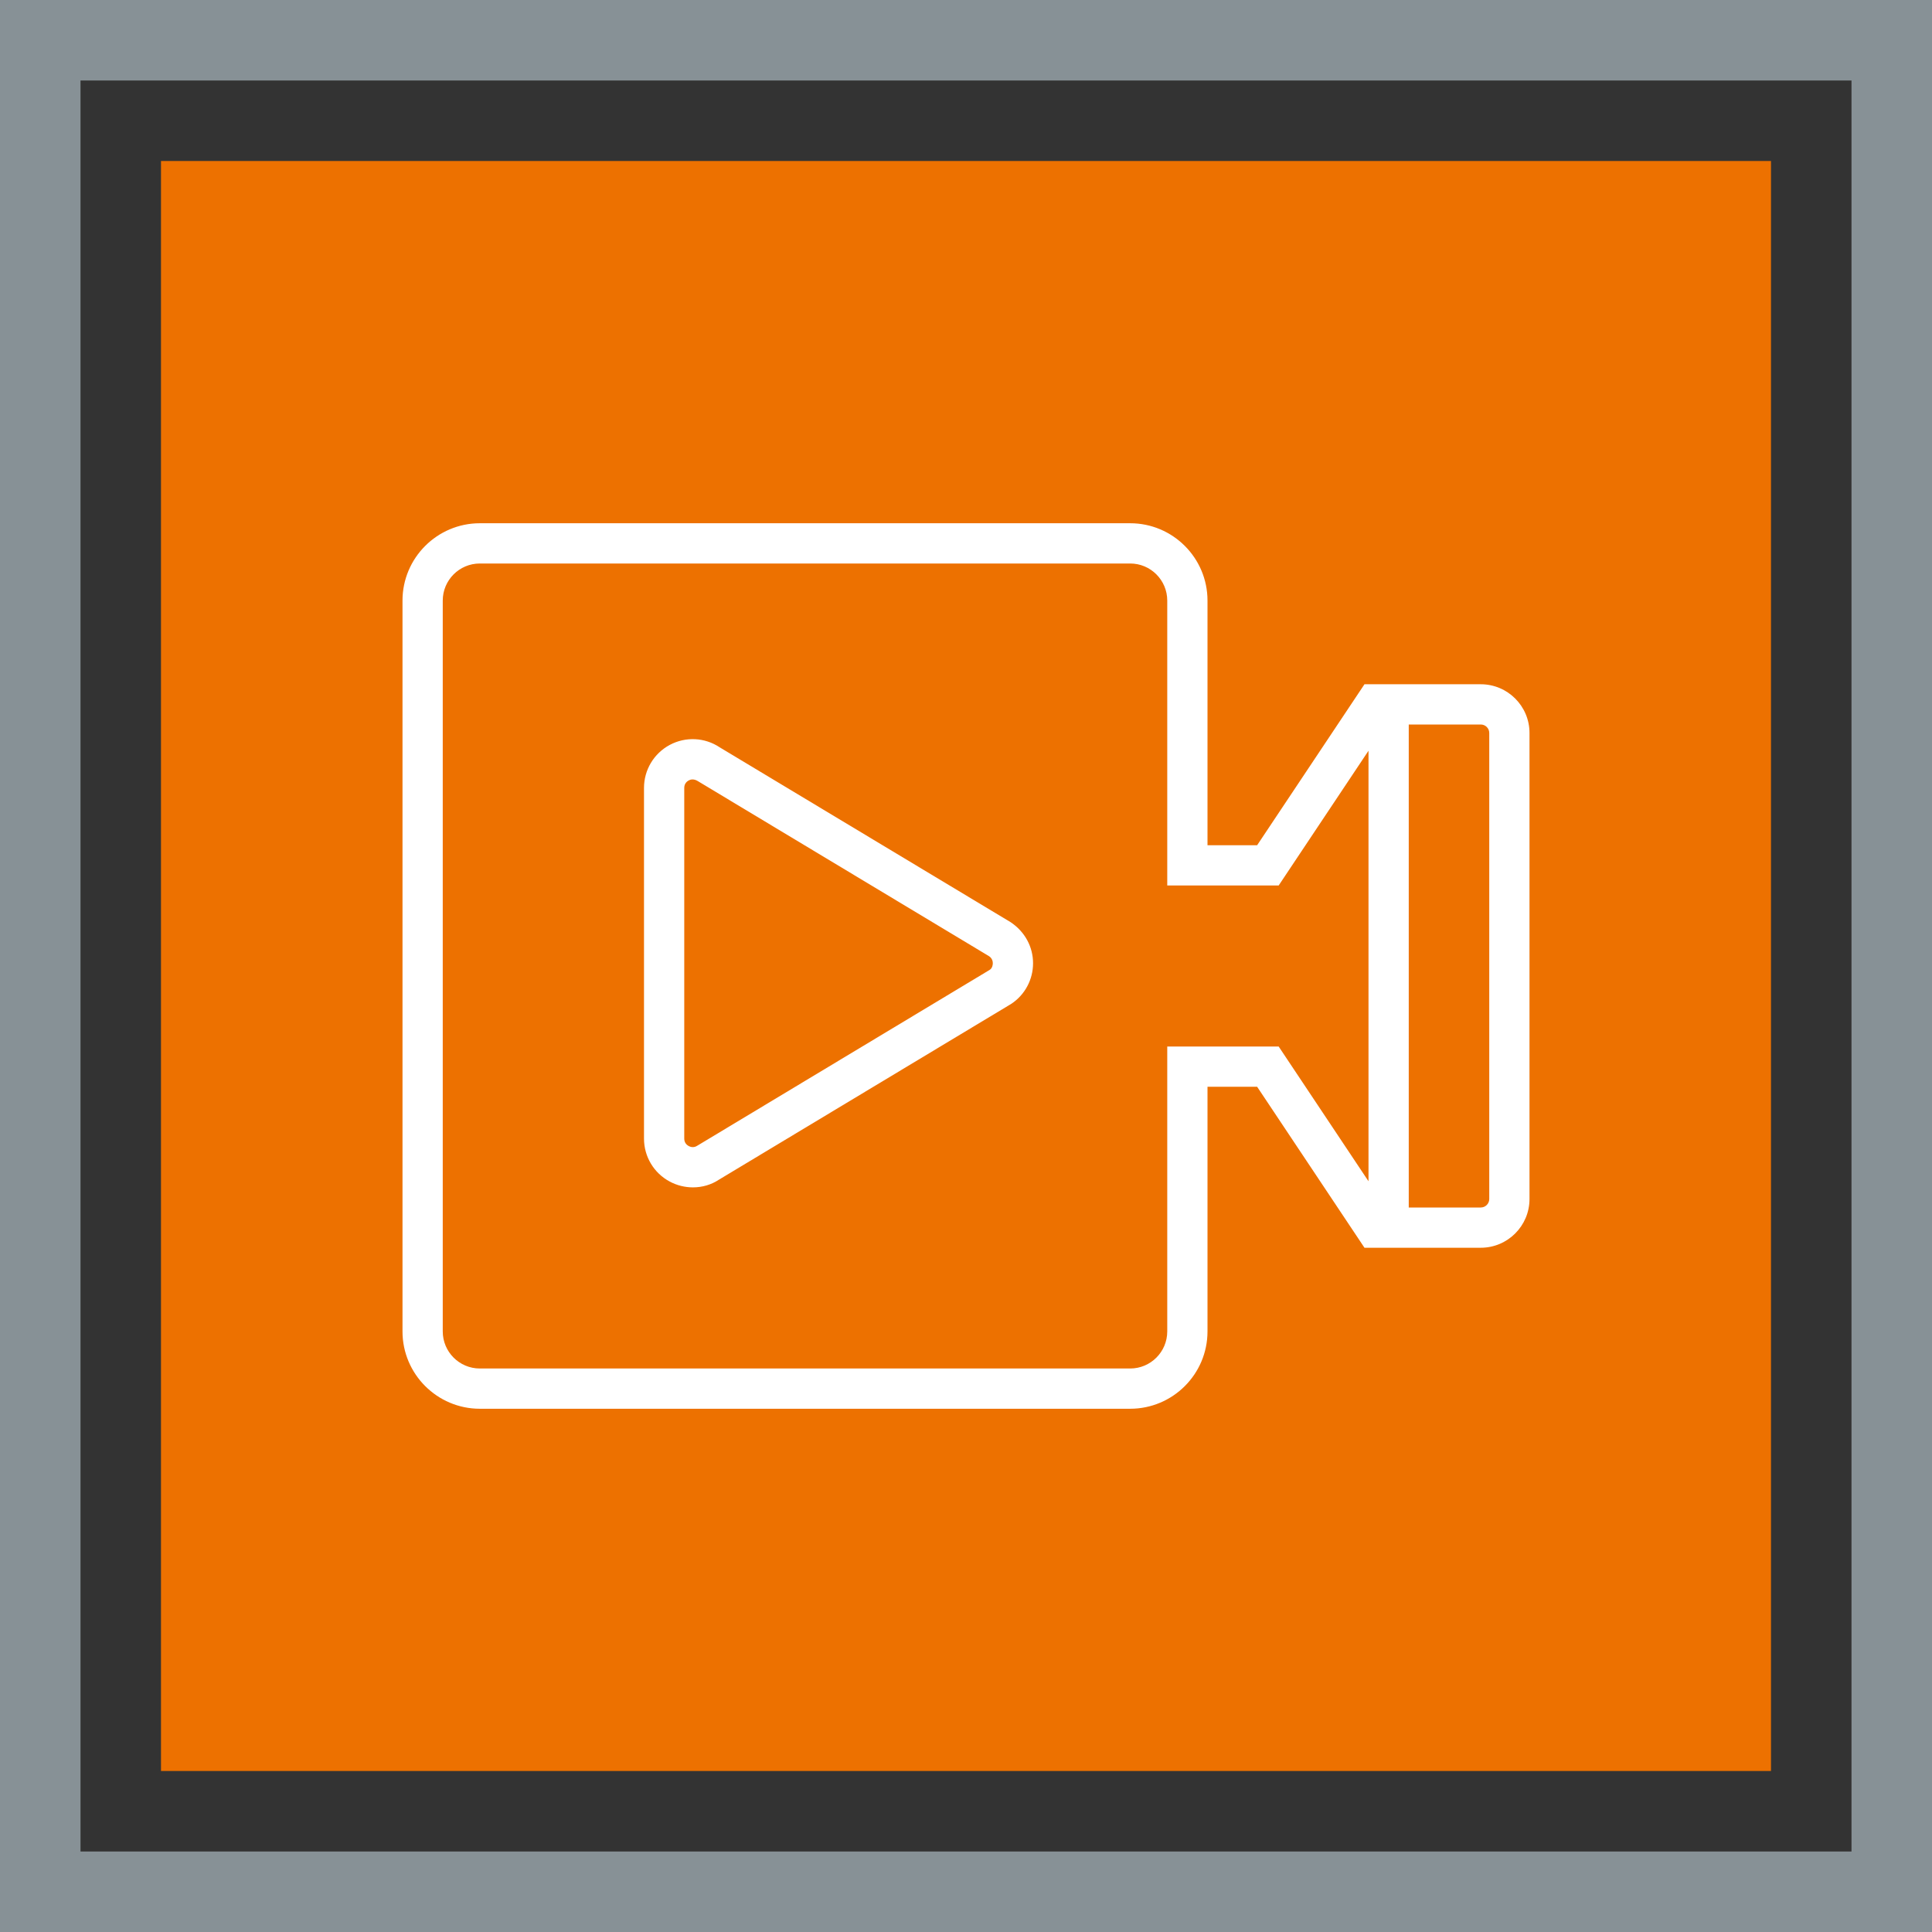 <?xml version="1.0" encoding="UTF-8"?>
<svg width="48px" height="48px" viewBox="0 0 48 48" version="1.1" xmlns="http://www.w3.org/2000/svg" xmlns:xlink="http://www.w3.org/1999/xlink">
    <rect x="0" y="0" width="48" height="48" fill="#333333" stroke="none"/>
    <title>Icon-Architecture-Category/32/Media-Services_32</title>
    <g id="Icon-Architecture-Category/32/Media-Services_32" stroke="none" stroke-width="1" fill="none" fill-rule="evenodd">
        <rect id="Rectangle" fill="#ED7100" x="4" y="4" width="40" height="40"></rect>
        <rect id="#879196-Border-Copy-16" stroke="#879196" stroke-width="2" x="1" y="1" width="46" height="46"></rect>
        <g id="Icon-Category/32/Media-Services_32" transform="translate(10, 13)" fill="#FFFFFF">
            <path d="M14.592,11.094 L7.327,15.463 C7.238,15.523 7.153,15.496 7.112,15.474 C7.07,15.451 7,15.398 7,15.288 L7,6.575 C7,6.465 7.071,6.411 7.112,6.389 C7.133,6.378 7.165,6.365 7.206,6.365 C7.245,6.365 7.293,6.377 7.347,6.412 L14.572,10.756 C14.654,10.81 14.666,10.889 14.666,10.931 C14.666,10.973 14.654,11.052 14.592,11.094 L14.592,11.094 Z M15.108,9.911 L7.882,5.568 C7.512,5.32 7.035,5.296 6.64,5.507 C6.245,5.719 6,6.128 6,6.575 L6,15.288 C6,15.736 6.245,16.145 6.64,16.356 C6.821,16.453 7.021,16.5 7.216,16.5 C7.446,16.5 7.672,16.435 7.863,16.308 L15.127,11.939 C15.465,11.714 15.666,11.337 15.666,10.931 C15.666,10.526 15.465,10.149 15.108,9.911 L15.108,9.911 Z M27,16.789 C27,16.906 26.905,17 26.789,17 L25,17 L25,5 L26.789,5 C26.905,5 27,5.094 27,5.21 L27,16.789 Z M21.768,13 L19,13 L19,20.079 C19,20.587 18.587,21 18.079,21 L1.921,21 C1.413,21 1,20.587 1,20.079 L1,1.921 C1,1.413 1.413,1 1.921,1 L18.079,1 C18.587,1 19,1.413 19,1.921 L19,9 L21.768,9 L24,5.652 L24,16.348 L21.768,13 Z M26.789,4 L25,4 L24,4 L23.9,4 L21.233,8 L20,8 L20,1.921 C20,0.862 19.139,0 18.079,0 L1.921,0 C0.862,0 -1.77635684e-15,0.862 -1.77635684e-15,1.921 L-1.77635684e-15,20.079 C-1.77635684e-15,21.138 0.862,22 1.921,22 L18.079,22 C19.139,22 20,21.138 20,20.079 L20,14 L21.233,14 L23.9,18 L26.789,18 C27.457,18 28,17.457 28,16.789 L28,5.21 C28,4.543 27.457,4 26.789,4 L26.789,4 Z" id="Media-Services_Category-Icon_32_Squid"></path>
        </g>
    </g>
</svg>